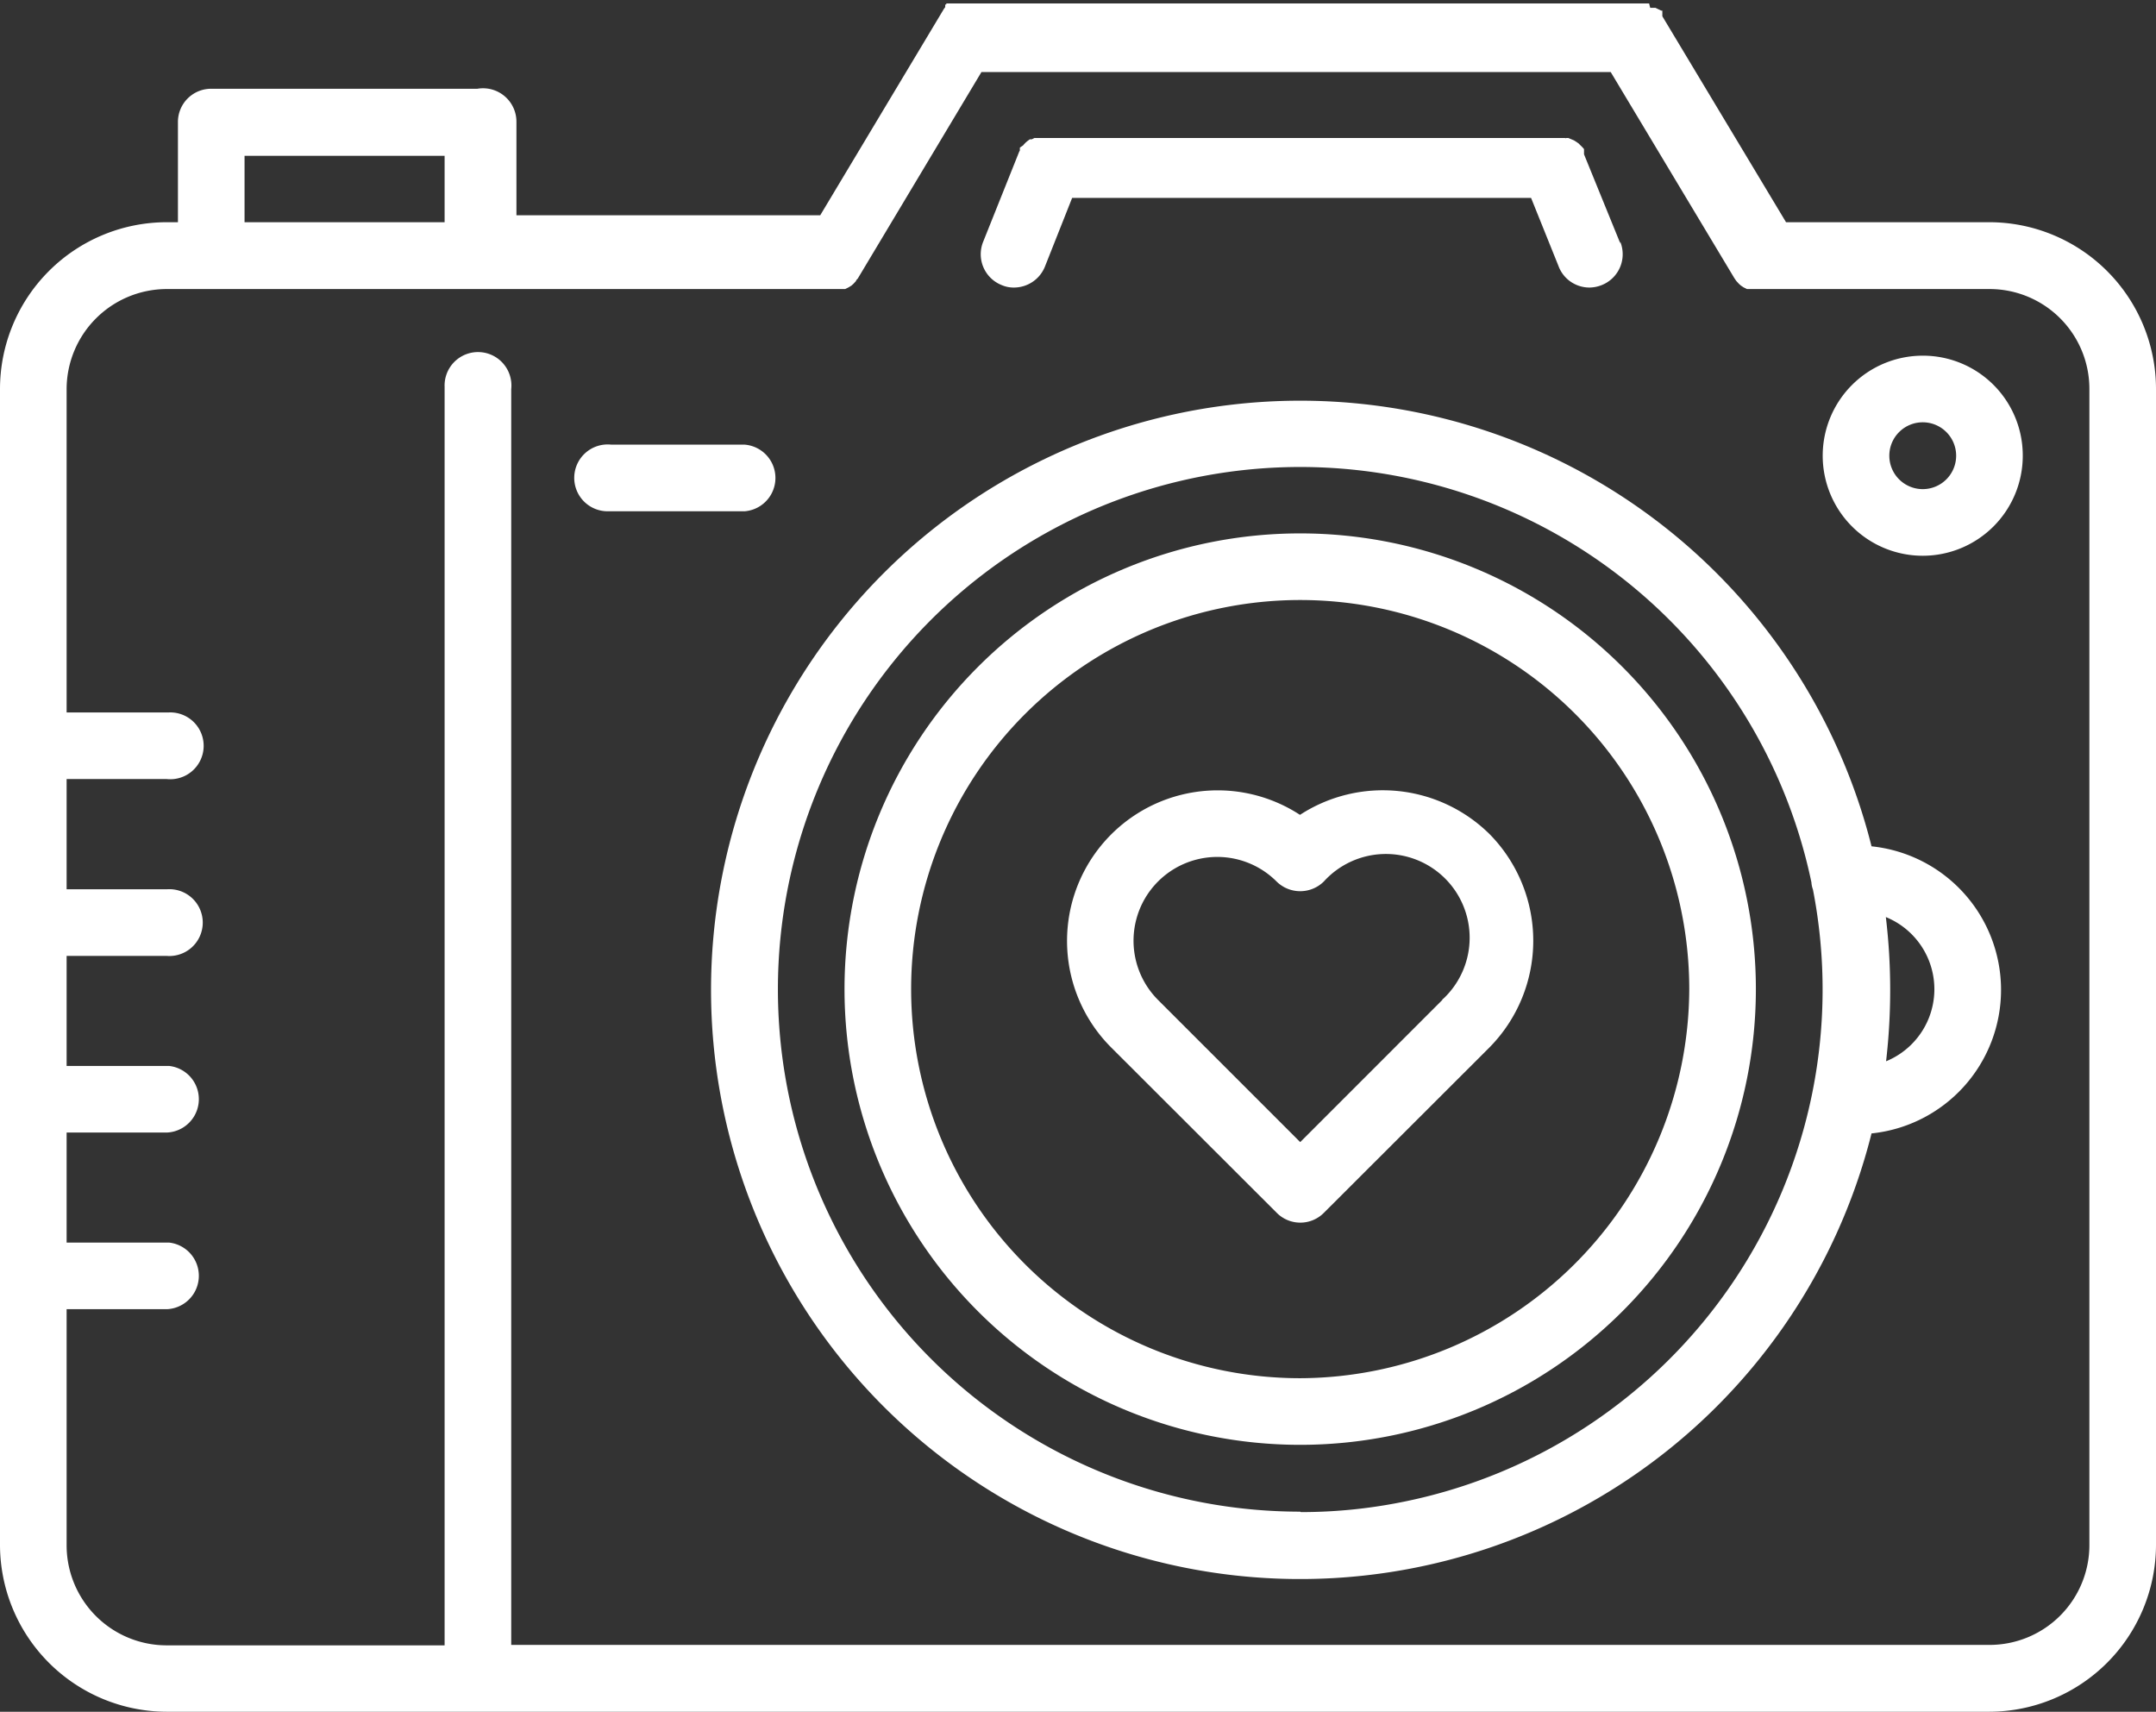 <svg xmlns="http://www.w3.org/2000/svg" viewBox="0 0 99.36 78.88"><rect x="0" y="0" width="99.36" height="78.88" fill="#333333" stroke="none"/><defs><style>.cls-1{fill:#fff;}</style></defs><title>Fichier 2</title><g id="Calque_2" data-name="Calque 2"><g id="Calque_1-2" data-name="Calque 1"><g id="Calque_2-2" data-name="Calque 2"><g id="Capa_1" data-name="Capa 1"><path class="cls-1" d="M91.68,10.24H82.31L76.61.75l0,0,0-.08,0-.06,0-.06,0-.06-.05,0L76.29.36l-.05,0-.07,0-.06,0-.06,0L76,.16l-.06,0-.08,0-.06,0-.09,0-.06,0-.08,0h-31l-.09,0H44.3l-.08,0h-.06l-.09,0,0,0-.08,0-.06,0-.07,0-.07,0-.06,0-.06,0,0,0-.06,0s0,0,0,.05l-.05,0,0,.07,0,.05-.06.08v0l-5.7,9.51h-14V5.63A1.54,1.54,0,0,0,22,4.09H9.73A1.53,1.53,0,0,0,8.2,5.63h0v4.61H7.68A7.69,7.69,0,0,0,0,17.93V71.19a7.7,7.7,0,0,0,7.68,7.69h84a7.7,7.7,0,0,0,7.68-7.69V17.93A7.69,7.69,0,0,0,91.68,10.24ZM11.27,7.18h9.22v3.06H11.27ZM91.68,75.8H23.56V17.93a1.54,1.54,0,1,0-3.07-.11v58H7.68a4.61,4.61,0,0,1-4.61-4.61V60.33H7.68a1.54,1.54,0,0,0,.11-3.07H3.07V52.19H7.68a1.54,1.54,0,0,0,.11-3.07H3.07V44.05H7.68a1.54,1.54,0,1,0,0-3.07H3.07V35.9H7.68a1.54,1.54,0,1,0,.11-3.07H3.07V17.93a4.62,4.62,0,0,1,4.61-4.61h31l.14,0h0l.13,0h0l.16-.08h0l.13-.08,0,0,.09-.08,0,0,.12-.13,0,0c0-.05.07-.09.09-.13l0,0,5.69-9.5h29l5.7,9.5v0l.09.13,0,0,.12.13,0,0,.09.08,0,0,.12.08h0l.16.08h0l.14,0h0l.13,0H91.68a4.6,4.6,0,0,1,4.61,4.61V71.19h0A4.6,4.6,0,0,1,91.68,75.8Z"/><path class="cls-1" d="M59.92,24.58a21,21,0,1,0,21,21A21,21,0,0,0,59.92,24.58Zm0,38.93A17.93,17.93,0,1,1,77.85,45.58h0A18,18,0,0,1,59.92,63.51Z"/><path class="cls-1" d="M68.65,38.44a7,7,0,0,0-8.74-.89,6.94,6.94,0,0,0-8.72,10.7l7.65,7.64a1.53,1.53,0,0,0,2.17,0l7.64-7.63a7,7,0,0,0,0-9.82Zm-2.18,7.64-6.55,6.55-6.55-6.55a3.86,3.86,0,1,1,5.46-5.46,1.55,1.55,0,0,0,2.18,0A3.86,3.86,0,1,1,66.54,46l-.07.06Z"/><path class="cls-1" d="M74.67,11.21,73,7.11h0L73,7l0,0,0-.07,0-.06,0,0-.06-.07v0l-.19-.19,0,0-.1-.07-.11-.07h0l-.26-.11h0l-.09,0h0a.1.1,0,0,1-.07,0H47.93l-.06,0-.09,0h0l-.11,0h0l-.12.06,0,0-.09,0-.11.08h0a1.26,1.26,0,0,0-.2.2h0L47,6.8l0,0a.21.21,0,0,1,0,.06l0,.08,0,0a.47.47,0,0,0-.05.1h0l-1.64,4.1a1.53,1.53,0,0,0,.86,2h0a1.38,1.38,0,0,0,.57.11,1.54,1.54,0,0,0,1.43-1l1.24-3.13H70.56l1.26,3.13a1.52,1.52,0,0,0,1.42,1,1.56,1.56,0,0,0,.57-.11,1.53,1.53,0,0,0,.86-2Z"/><path class="cls-1" d="M88.61,16.39A4.61,4.61,0,1,0,93.22,21,4.6,4.6,0,0,0,88.61,16.39Zm0,6.15A1.54,1.54,0,1,1,90.15,21,1.54,1.54,0,0,1,88.61,22.54Z"/><path class="cls-1" d="M86.25,39a27.15,27.15,0,1,0,0,13.23,6.65,6.65,0,0,0,0-13.23ZM59.92,69.66a24.07,24.07,0,1,1,23.56-29v0a1.14,1.14,0,0,0,.07.33,24.08,24.08,0,0,1-19,28.24,23.6,23.6,0,0,1-4.6.45Zm27-20.75a28.6,28.6,0,0,0,.19-3.33,28.31,28.31,0,0,0-.2-3.32,3.59,3.59,0,0,1,0,6.65Z"/><path class="cls-1" d="M34.32,20.49H28.17a1.54,1.54,0,1,0-.11,3.07h6.26a1.54,1.54,0,0,0,0-3.07Z"/></g></g></g></g></svg>